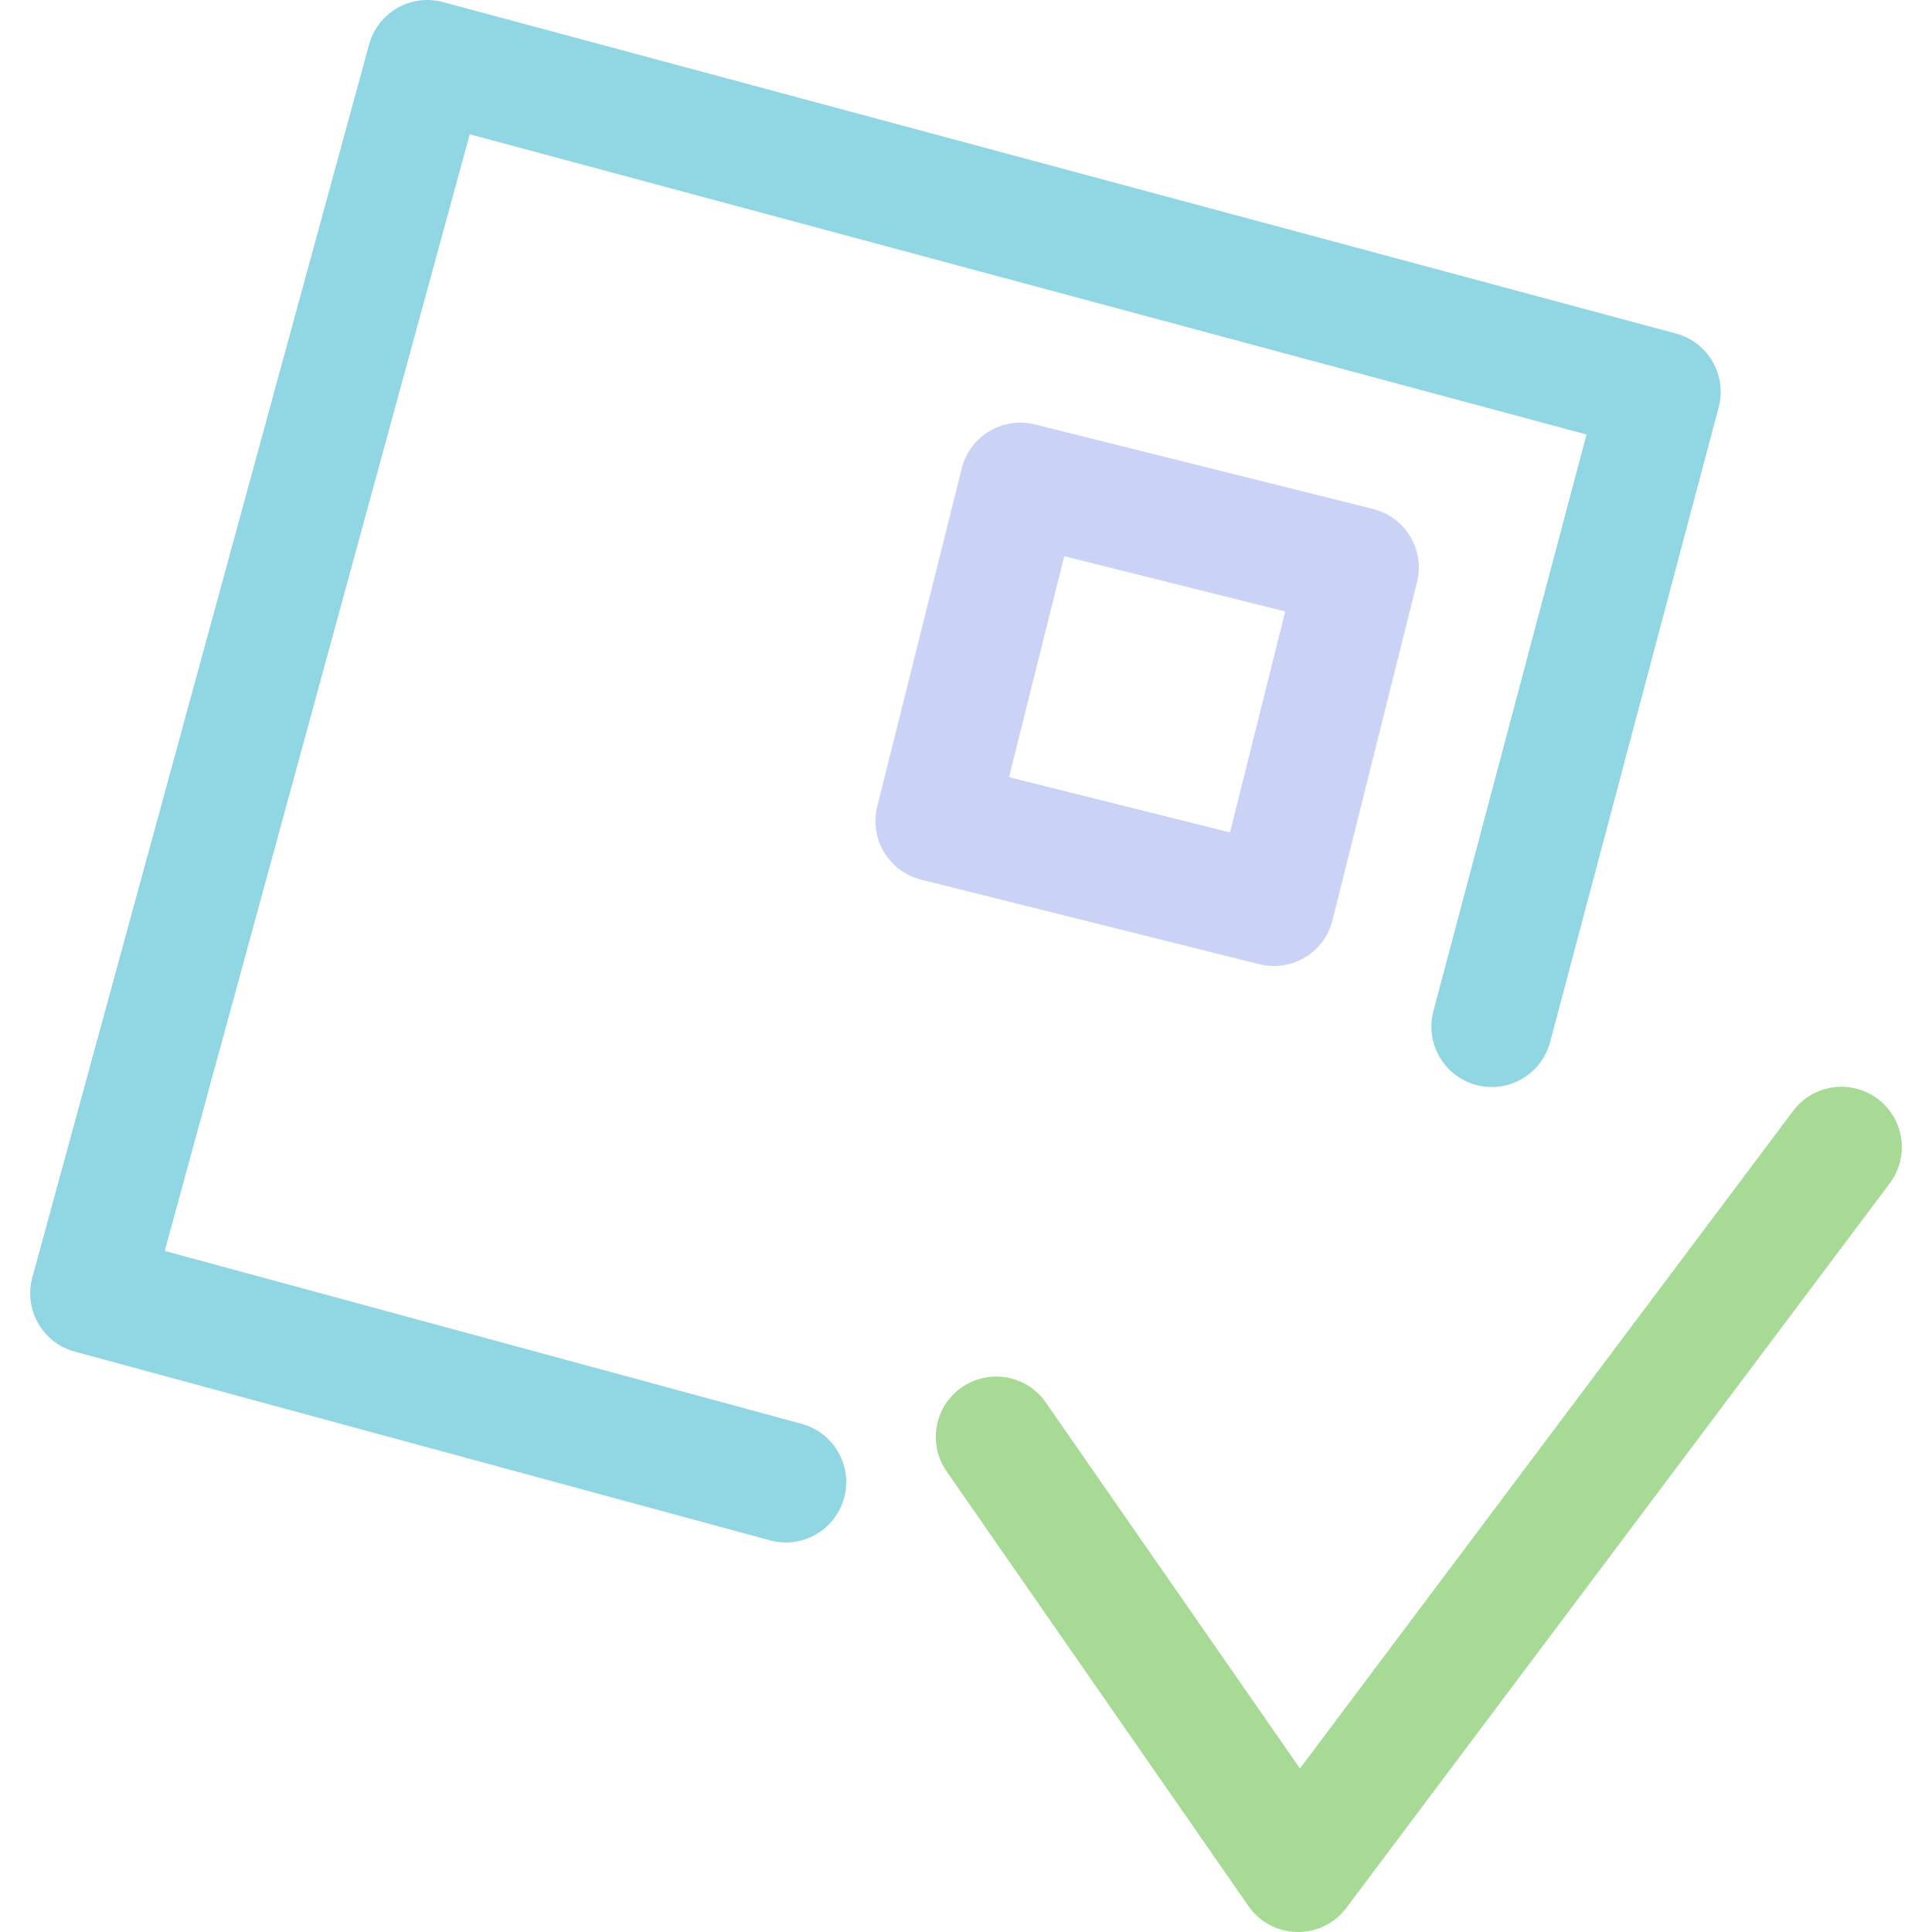<svg xmlns="http://www.w3.org/2000/svg" width="16" height="16" viewBox="0 0 16 16">
	<g fill="none" stroke-linejoin="round">
		<path stroke="#a6da95" stroke-linecap="round" d="M 8,11.9 10.5,15.5 15,9.5" transform="translate(.25)" />
		<g transform="translate(-.75 -1)">
			<path stroke="#91d7e3" stroke-linecap="round" d="M 7.258,13.274 1.5,11.711 4.289,1.5 14.5,4.245 c 0,0 -0.931,3.505 -1.396,5.257" />
			<path stroke="#cad3f5" d="m 9.2,5 -0.7,2.8 2.8,0.7 0.7,-2.8 z" />
		</g>
	</g>
</svg>
